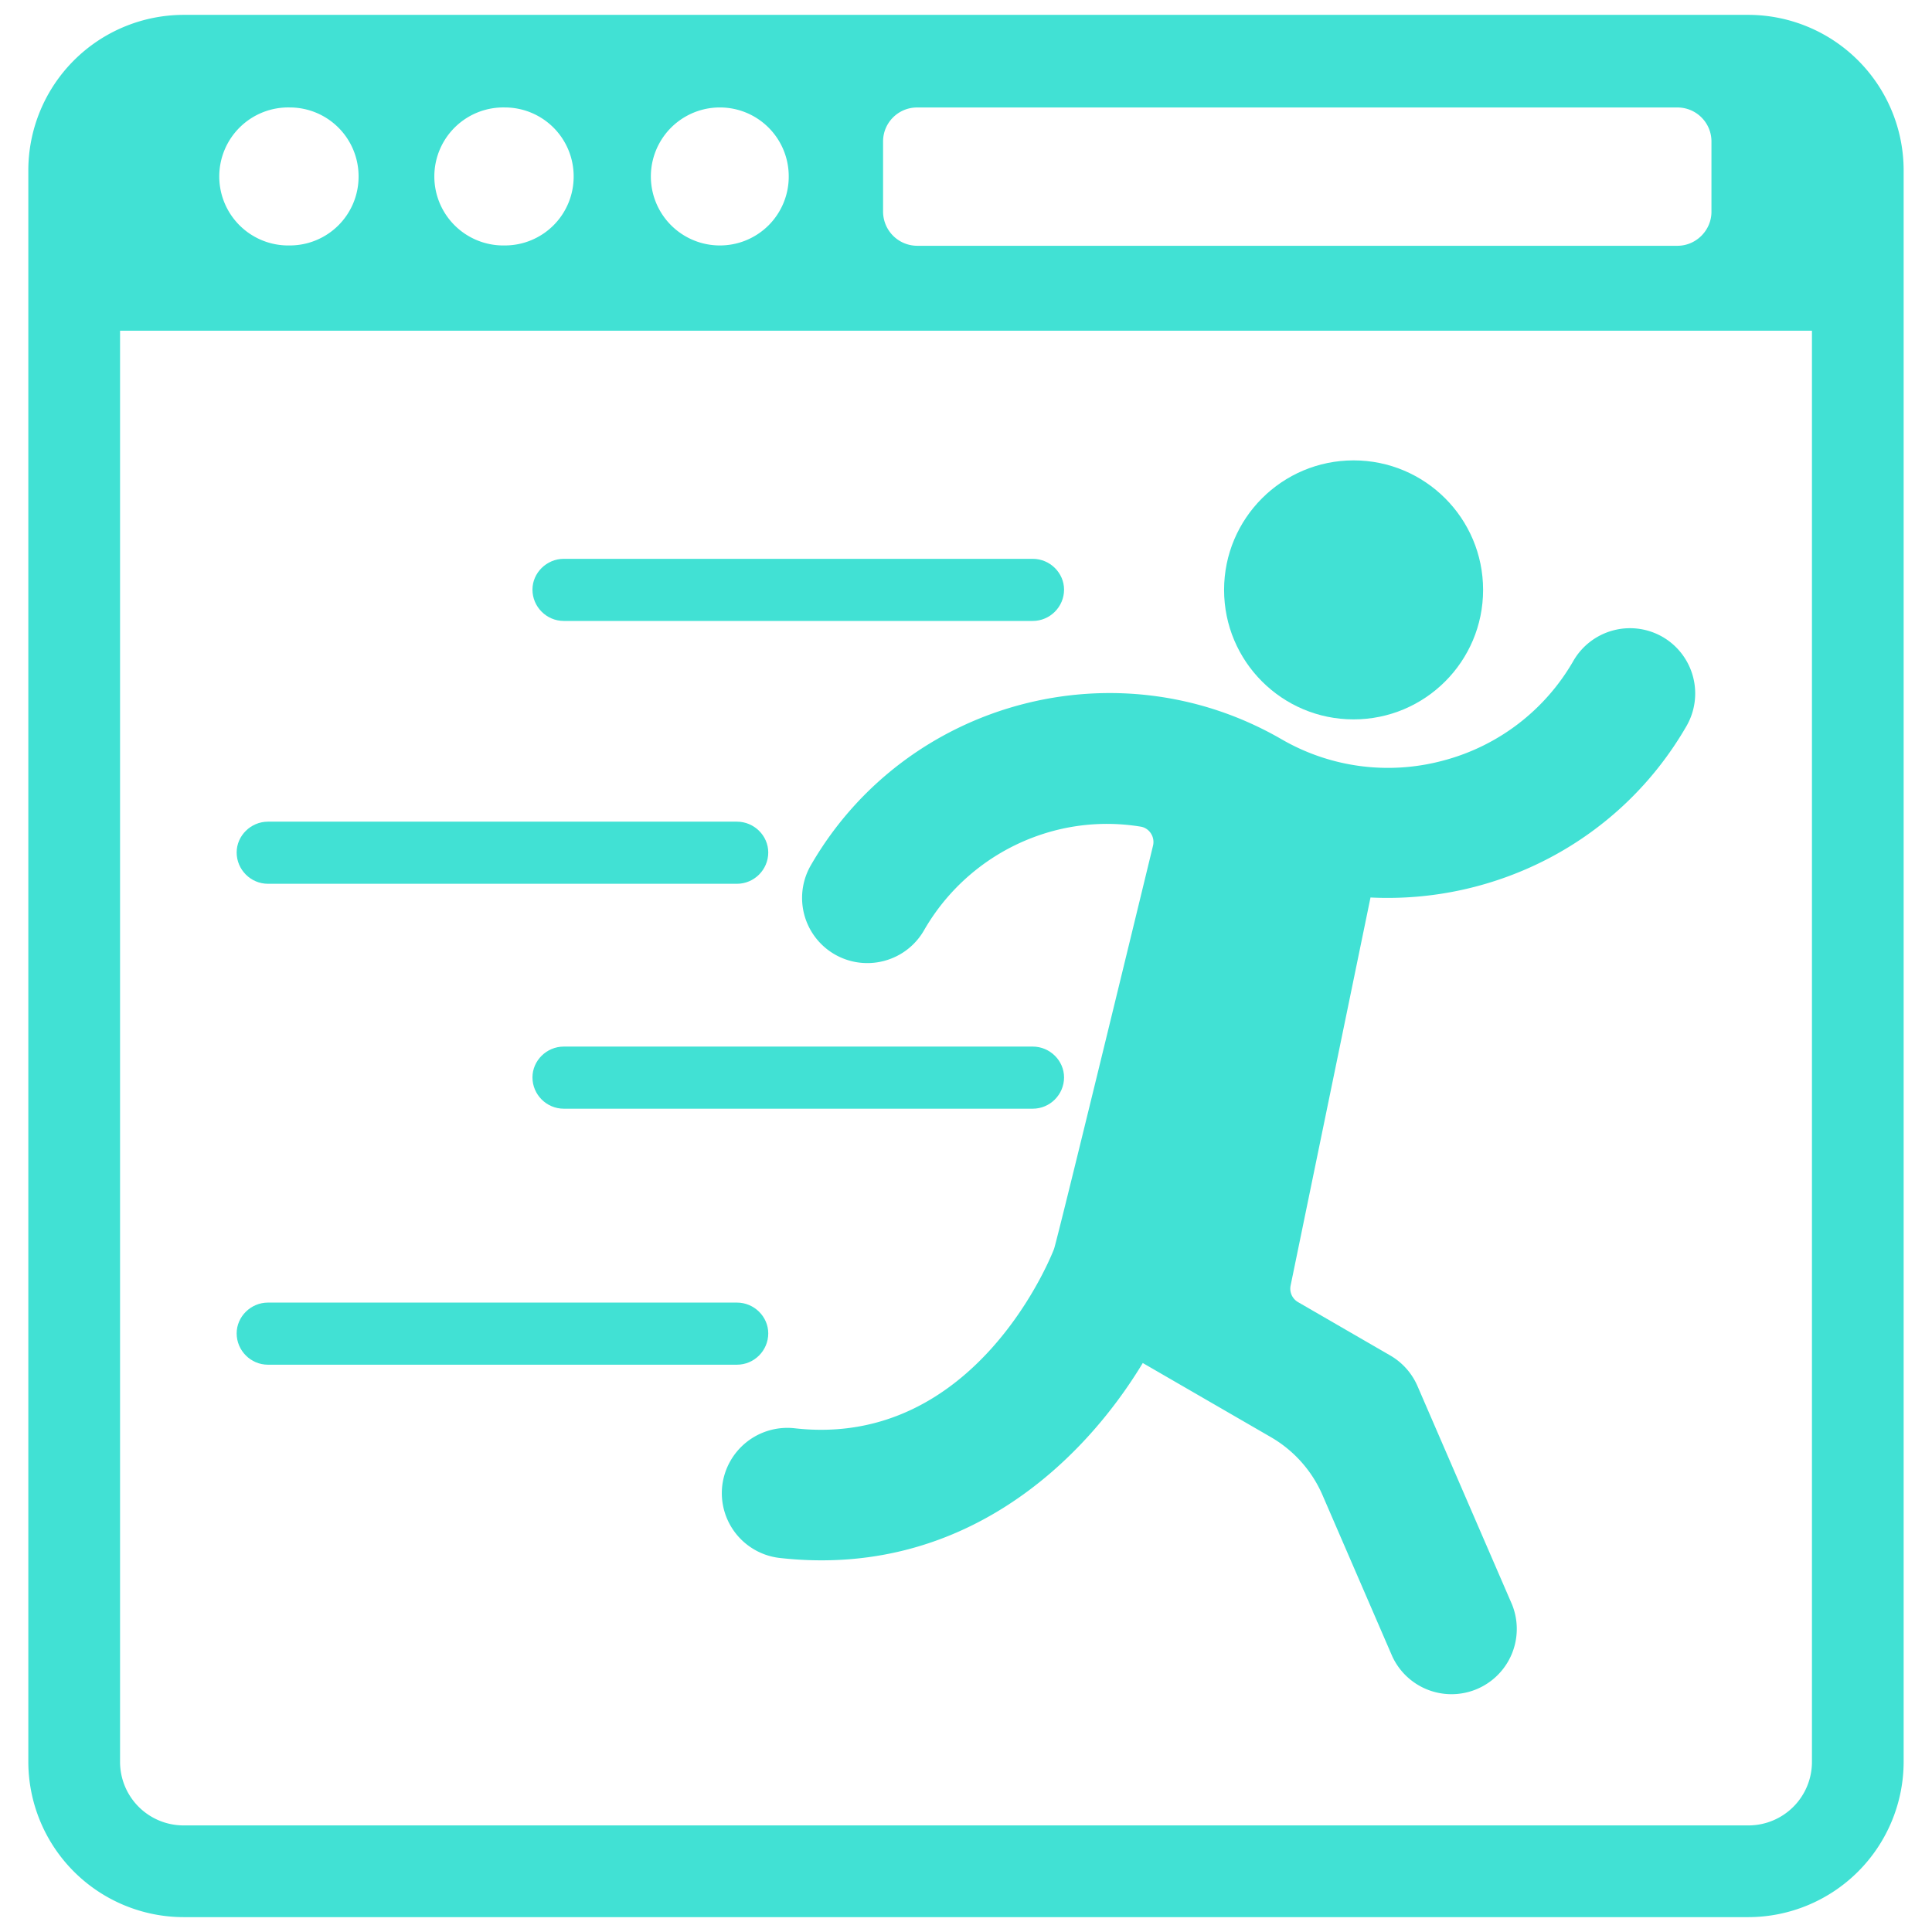<svg xmlns="http://www.w3.org/2000/svg" viewBox="0 0 65 65"><path fill="#41e1d4" d="M58.822.5H6.178A5.234 5.234 0 0 0 .953 5.725v53.55A5.234 5.234 0 0 0 6.178 64.5h52.643a5.234 5.234 0 0 0 5.225-5.225V5.725A5.233 5.233 0 0 0 58.822.5zM29.71 4.759c0-.631.513-1.143 1.144-1.143h25.582c.631 0 1.144.512 1.144 1.143v2.366c0 .621-.513 1.144-1.144 1.144H30.854a1.152 1.152 0 0 1-1.144-1.144V4.759zm-5.491-1.144a2.316 2.316 0 0 1 2.317 2.327 2.314 2.314 0 0 1-2.317 2.316 2.321 2.321 0 1 1 0-4.643zm-7.236 0A2.316 2.316 0 0 1 19.3 5.942a2.314 2.314 0 0 1-2.317 2.316 2.322 2.322 0 1 1 0-4.643zm-7.236 0a2.316 2.316 0 0 1 2.317 2.327 2.314 2.314 0 0 1-2.317 2.316 2.322 2.322 0 1 1 0-4.643zm51.214 55.66a2.137 2.137 0 0 1-2.139 2.139H6.178a2.138 2.138 0 0 1-2.139-2.139V11.127h56.922v48.148z" class="color000000 svgShape"/><path fill="#41e1d4" d="M35.799 36.247c0-.562-.474-1.036-1.054-1.036H18.968c-.58 0-1.054.474-1.054 1.036 0 .58.474 1.054 1.054 1.054h15.777c.58 0 1.054-.474 1.054-1.054zM9.016 29.734h15.777c.58 0 1.054-.474 1.054-1.054 0-.562-.474-1.036-1.054-1.036H9.016c-.579 0-1.054.474-1.054 1.036 0 .58.474 1.054 1.054 1.054zM18.968 20.891h15.777c.58 0 1.054-.474 1.054-1.054 0-.562-.474-1.036-1.054-1.036H18.968c-.58 0-1.054.474-1.054 1.036 0 .579.475 1.054 1.054 1.054zM9.016 45.914h15.777c.58 0 1.054-.474 1.054-1.054 0-.562-.474-1.036-1.054-1.036H9.016c-.579 0-1.054.474-1.054 1.036 0 .579.474 1.054 1.054 1.054z" class="color000000 svgShape"/><path fill="#41e1d4" d="M27.281 29.109a2.193 2.193 0 0 0 1.9 3.293c.758 0 1.496-.393 1.904-1.098a7.145 7.145 0 0 1 4.368-3.353 7.005 7.005 0 0 1 2.92-.14c.298.047.49.347.419.641-.616 2.539-3.227 13.289-3.332 13.572-.026.069-2.576 6.73-8.732 6.028a2.206 2.206 0 0 0-2.429 1.935 2.196 2.196 0 0 0 1.935 2.429c6.13.688 10.19-3.206 12.213-6.559l4.309 2.493a4.165 4.165 0 0 1 1.74 1.955l2.347 5.424a2.196 2.196 0 0 0 4.03-1.742l-3.183-7.354a2.197 2.197 0 0 0-.916-1.029l-3.103-1.796a.522.522 0 0 1-.25-.557l2.688-13.056c4.207.209 8.385-1.876 10.631-5.767a2.199 2.199 0 0 0-.804-3 2.2 2.2 0 0 0-3 .804 7.145 7.145 0 0 1-4.368 3.353 7.14 7.14 0 0 1-5.461-.719c-5.532-3.192-12.632-1.29-15.826 4.243z" class="color000000 svgShape"/><circle cx="45.54" cy="19.846" r="4.357" fill="#41e1d4" class="color000000 svgShape"/></svg>